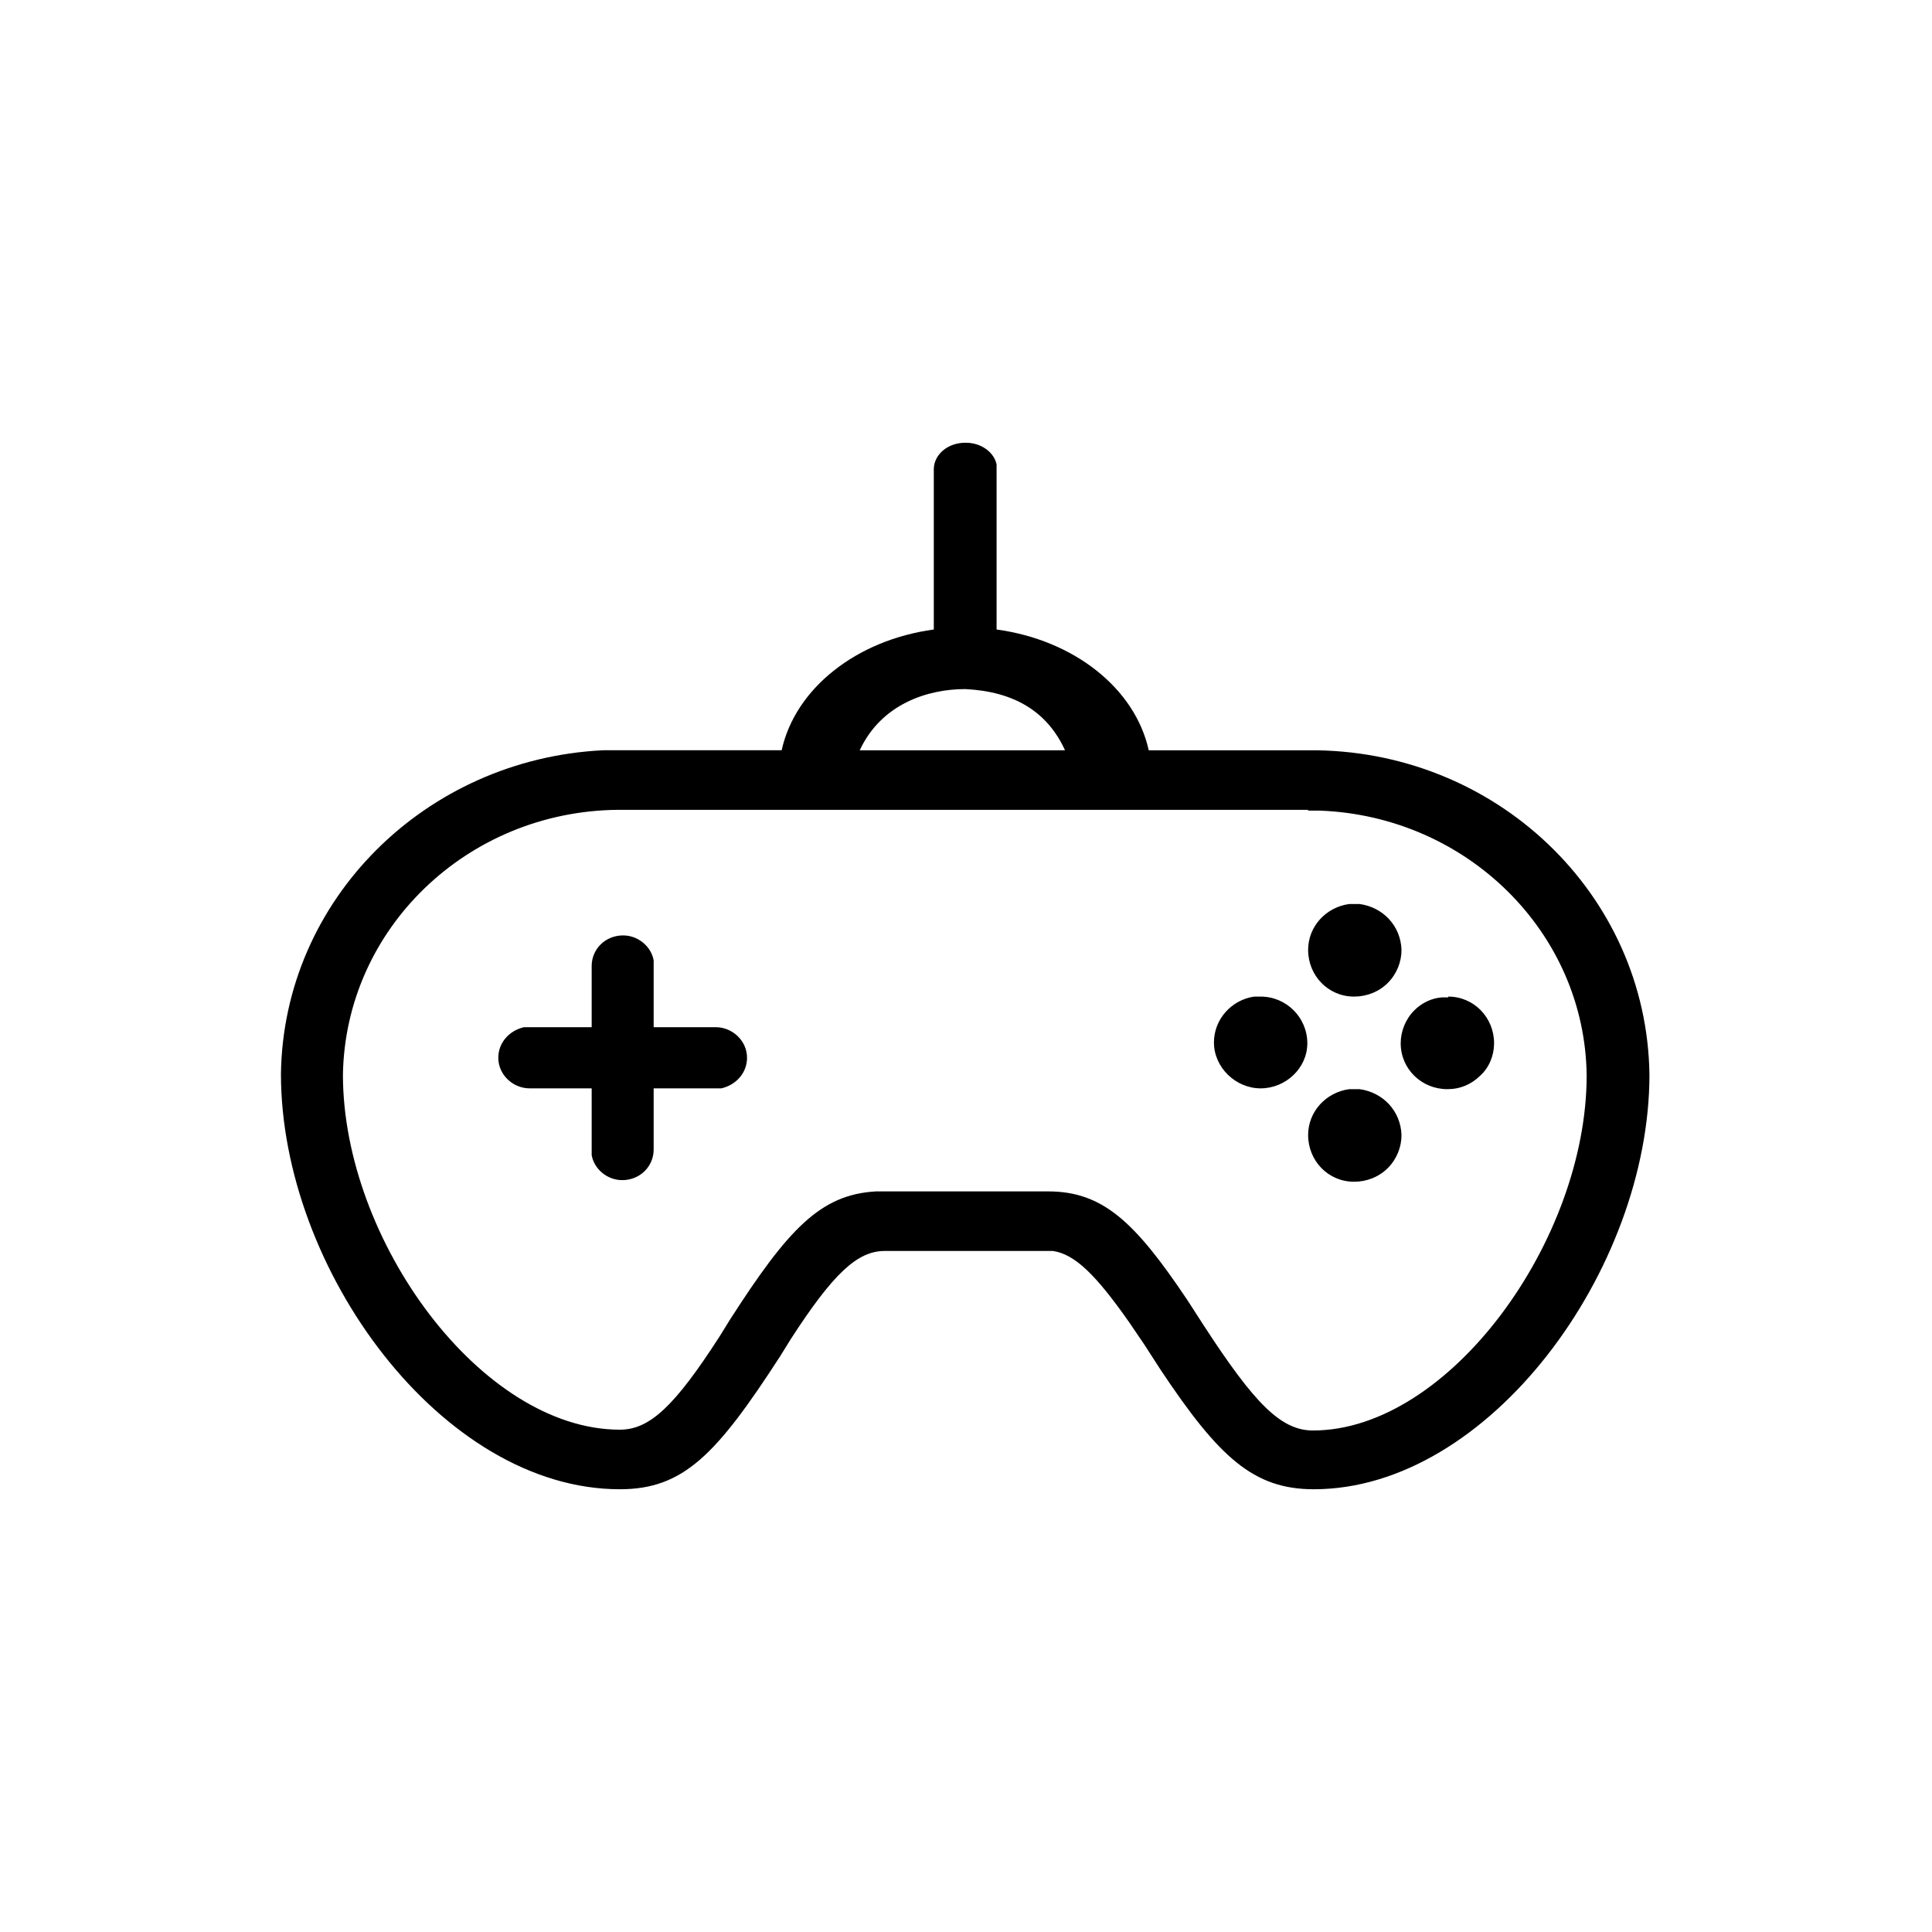 <svg viewBox="0 0 24 24" xmlns="http://www.w3.org/2000/svg" data-title="Type" fill="currentColor" stroke="none">
  <path fill-rule="evenodd" d="m12,5.5c.19,0,.35.12.38.27v.06s0,1.99,0,1.99c.96.13,1.72.73,1.89,1.5h1.98c2.32-.02,4.21,1.78,4.24,4.03,0,2.42-1.99,5.15-4.17,5.15-.75,0-1.18-.4-1.9-1.48l-.2-.31-.19-.28c-.42-.6-.68-.85-.95-.89h-.06s-2.03,0-2.03,0c-.34,0-.64.28-1.17,1.1l-.13.21c-.79,1.22-1.2,1.65-1.99,1.65-2.21,0-4.21-2.73-4.21-5.16.03-2.16,1.79-3.91,4-4.02h.17s2.05,0,2.05,0c.17-.77.93-1.37,1.89-1.5v-1.99c0-.18.17-.33.39-.33Zm4.26,4.56H7.67c-1.87.02-3.38,1.48-3.41,3.29,0,2.06,1.72,4.41,3.44,4.41.37,0,.68-.29,1.24-1.16l.13-.21c.72-1.12,1.12-1.55,1.81-1.59h.11s2.03,0,2.03,0c.68,0,1.08.38,1.73,1.35l.2.31c.63.97.96,1.31,1.36,1.31,1.69,0,3.4-2.36,3.4-4.41-.02-1.78-1.49-3.22-3.31-3.29h-.16Zm.56,3.47h.07c.29.04.51.27.52.57,0,.15-.06.3-.17.41-.11.11-.26.17-.42.17-.32,0-.57-.26-.57-.58,0-.29.22-.53.51-.57h.07Zm-9.08-1.91c.19,0,.35.14.38.31v.07s0,.76,0,.76h.77c.21,0,.39.17.39.38,0,.19-.14.34-.32.38h-.07s-.77,0-.77,0v.76c0,.21-.17.38-.39.38-.19,0-.35-.14-.38-.31v-.07s0-.76,0-.76h-.77c-.21,0-.39-.17-.39-.38,0-.19.14-.34.32-.38h.07s.77,0,.77,0v-.76c0-.21.17-.38.39-.38Zm7.92.76c.32,0,.58.26.58.58,0,.31-.27.56-.58.56s-.58-.26-.58-.57c0-.29.22-.53.5-.57h.07Zm2.33,0c.32,0,.57.26.57.58,0,.15-.06.3-.17.4-.11.11-.25.17-.41.17-.32,0-.58-.25-.58-.57,0-.15.06-.3.17-.41.09-.09.21-.15.34-.16h.08Zm-1.17-1.15h.07c.29.04.51.27.52.57,0,.15-.06.3-.17.41-.11.11-.26.17-.42.17-.32,0-.57-.26-.57-.58,0-.29.22-.53.51-.57h.07Zm-4.83-2.67c-.46,0-1.04.18-1.31.76h2.55c-.22-.48-.63-.73-1.24-.76Z"/>
</svg>
